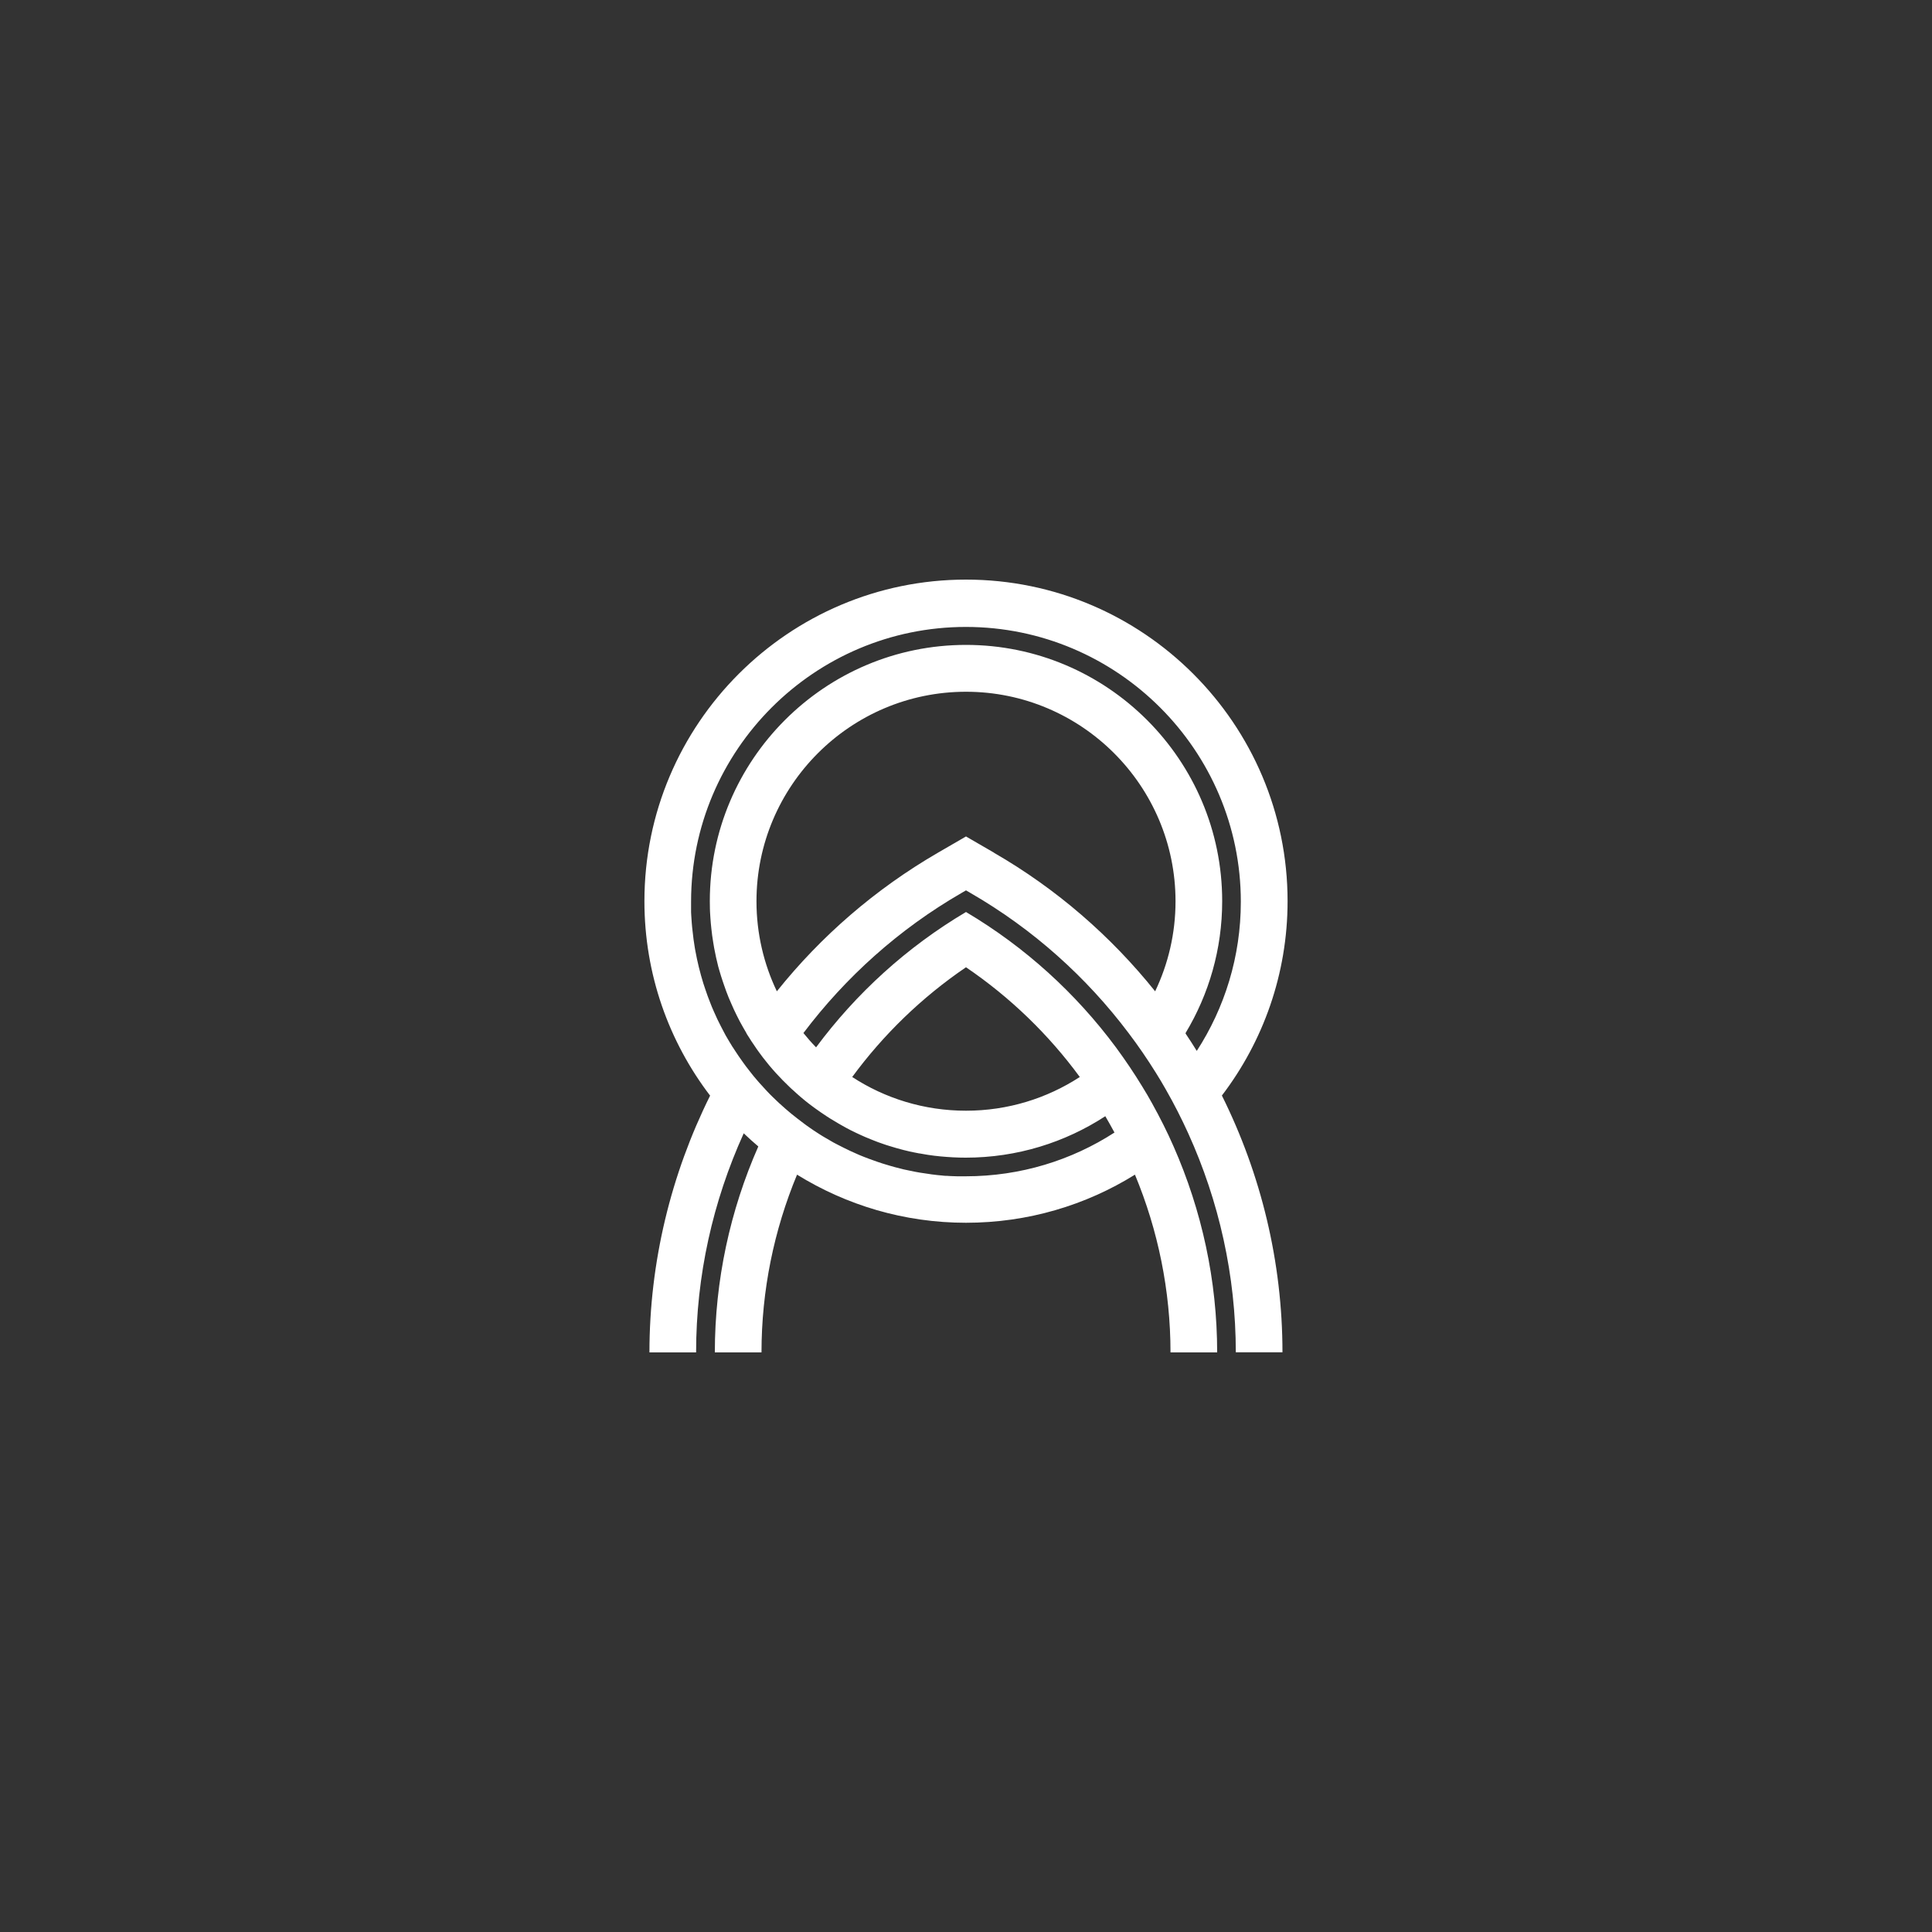 <?xml version="1.0" encoding="UTF-8"?>
<svg xmlns="http://www.w3.org/2000/svg" version="1.1" viewBox="0 0 200 200">
  <rect x="0" y="0" width="200" height="200" fill="#333333" stroke="none"/>
  <defs>
    <style>
      .cls-1 {
        fill: #fff;
      }
    </style>
  </defs>
  <!-- Generator: Adobe Illustrator 28.7.1, SVG Export Plug-In . SVG Version: 1.2.0 Build 142)  -->
  <g>
    <g id="Layer_1">
      <path class="cls-1" d="M122.74,106.92c2.4-3.99,3.78-8.66,3.78-13.64,0-14.62-11.9-26.52-26.52-26.52s-26.52,11.9-26.52,26.52c0,.26,0,.52.01.78,0,.21.02.43.03.64,0,.1.01.21.02.31.01.18.02.36.04.53.02.2.04.4.06.6.05.47.11.94.19,1.4.03.2.06.4.1.6.12.65.26,1.28.42,1.91.04.16.09.32.14.49.05.18.1.35.16.53.05.17.11.35.17.52.04.13.08.25.13.38.08.22.15.43.23.65.16.43.33.86.52,1.27.09.21.19.42.28.63.1.2.19.41.3.62.1.2.2.39.3.59.22.41.45.81.68,1.2,0,0,0,.01,0,.02.09.16.19.31.29.46.07.12.15.23.22.35.19.29.39.58.59.87.07.11.15.21.23.32.25.35.52.7.8,1.04.08.11.17.21.25.31.22.27.46.53.69.79.45.49.91.97,1.4,1.43.15.14.29.28.45.41.09.08.17.15.25.23.14.13.29.25.43.38.16.13.32.27.48.4.23.19.47.37.71.55.11.08.22.17.34.25.38.28.77.54,1.16.8.13.09.26.17.39.25.27.17.53.32.8.48.13.08.27.15.4.23.14.08.28.15.41.23.19.1.38.2.57.3.19.1.39.19.58.28.29.13.57.27.86.39.18.08.36.15.53.22.13.05.25.1.38.15.27.11.54.21.81.3,0,0,0,0,0,0,.27.1.55.19.82.27.21.07.42.13.63.19.17.05.34.1.51.14.1.03.2.05.3.08.18.05.36.09.54.13.03,0,.06.02.08.02.16.04.32.07.48.1.17.04.34.07.51.1.01,0,.03,0,.04,0,.19.04.38.07.57.1.1.02.2.03.3.05.22.03.43.06.65.09.22.03.44.05.65.07.86.08,1.73.13,2.61.13,5.32,0,10.29-1.58,14.45-4.29.33.56.64,1.12.95,1.69-4.44,2.87-9.73,4.53-15.4,4.53-.21,0-.41,0-.62,0-.09,0-.18,0-.27,0-.19,0-.38-.01-.57-.02-.17,0-.34-.02-.51-.03-.05,0-.09,0-.14,0-.11,0-.21-.02-.32-.03-.34-.03-.68-.06-1.02-.11-.07,0-.14-.02-.21-.03-.36-.05-.72-.1-1.08-.16-.15-.02-.3-.05-.45-.08-.28-.05-.56-.11-.83-.17-.03,0-.06-.01-.09-.02-.22-.04-.43-.09-.64-.15-.38-.09-.75-.19-1.12-.3-.25-.07-.51-.15-.76-.23-.16-.05-.32-.1-.48-.16-.16-.05-.32-.11-.48-.17-.16-.05-.32-.12-.47-.17-.16-.06-.31-.12-.47-.18-.31-.12-.62-.25-.92-.39-.14-.06-.27-.12-.4-.18-.05-.02-.09-.04-.13-.06-.21-.1-.42-.2-.64-.31-.21-.11-.42-.21-.63-.32-.15-.08-.29-.16-.44-.23-.29-.16-.58-.33-.86-.5-.19-.11-.38-.22-.56-.34-.09-.06-.19-.12-.28-.18-.24-.15-.47-.31-.7-.47-.23-.16-.46-.32-.68-.49-.23-.17-.45-.34-.67-.51-.21-.16-.42-.33-.63-.5-.4-.33-.79-.67-1.17-1.02-.02-.02-.05-.04-.07-.06-.22-.21-.44-.42-.66-.63-.21-.2-.4-.4-.6-.61-.03-.04-.07-.07-.1-.11h0s-.03-.03-.03-.03c-.14-.15-.28-.3-.41-.45-.07-.08-.15-.16-.22-.24-.07-.08-.14-.16-.21-.24-.29-.33-.56-.66-.82-1-.27-.34-.53-.68-.78-1.04-.25-.35-.5-.71-.73-1.07-.08-.12-.16-.25-.24-.37,0,0-.01-.02-.02-.02-.12-.19-.23-.37-.34-.56-.08-.13-.16-.26-.23-.39-.11-.18-.21-.36-.3-.54-.12-.22-.24-.45-.35-.67-.08-.15-.15-.29-.22-.44-.1-.19-.19-.39-.28-.59-.08-.17-.15-.34-.23-.51-.14-.3-.26-.61-.38-.92-.08-.22-.17-.43-.25-.65-.08-.22-.16-.44-.23-.66-.08-.22-.15-.44-.22-.66-.34-1.1-.62-2.23-.83-3.39-.02-.09-.04-.19-.05-.28-.1-.59-.18-1.18-.24-1.79-.02-.12-.03-.24-.04-.35-.02-.15-.03-.3-.04-.46-.02-.24-.03-.48-.05-.72,0-.13-.02-.25-.02-.38,0-.06,0-.13,0-.19,0-.09,0-.17,0-.26,0-.21,0-.42,0-.63,0-15.69,12.77-28.45,28.45-28.45s28.46,12.77,28.46,28.45c0,5.69-1.68,10.99-4.56,15.44-.38-.61-.76-1.21-1.16-1.8M102.9,88.27l-2.9-1.68-2.9,1.68c-6.49,3.76-12.12,8.65-16.68,14.35-1.35-2.82-2.11-5.99-2.11-9.32,0-11.96,9.73-21.69,21.69-21.69s21.69,9.73,21.69,21.69c0,3.34-.76,6.49-2.11,9.32-4.56-5.69-10.18-10.59-16.68-14.34M100,100.13c4.59,3.12,8.56,6.97,11.78,11.36-3.4,2.21-7.44,3.49-11.78,3.49s-8.39-1.28-11.78-3.49c3.22-4.38,7.19-8.24,11.78-11.36M133.29,93.29c0-18.36-14.94-33.29-33.29-33.29s-33.29,14.93-33.29,33.29c0,7.56,2.53,14.54,6.8,20.13-4.05,8.14-6.28,17.22-6.28,26.58h4.83c0-7.94,1.74-15.65,4.93-22.68.49.47.99.92,1.51,1.36-2.92,6.62-4.5,13.87-4.5,21.32h4.83c0-6.41,1.29-12.65,3.68-18.4,5.09,3.15,11.08,4.98,17.49,4.98s12.41-1.82,17.49-4.98c2.39,5.75,3.68,12,3.68,18.4h4.83c0-7.45-1.59-14.69-4.51-21.32-.67-1.53-1.42-3.01-2.23-4.47-.32-.58-.65-1.15-1-1.71-.85-1.4-1.77-2.76-2.74-4.08-4.14-5.58-9.38-10.37-15.52-14.01-6.14,3.64-11.38,8.43-15.52,14.01-.46-.47-.9-.97-1.31-1.48,4.37-5.79,9.89-10.76,16.35-14.49l.48-.28.48.28c6.46,3.73,11.99,8.7,16.35,14.49,1.01,1.33,1.95,2.71,2.83,4.12.36.57.7,1.15,1.03,1.73.84,1.47,1.61,2.98,2.31,4.52,3.19,7.02,4.93,14.75,4.93,22.68h4.83c0-9.36-2.22-18.44-6.27-26.58,4.26-5.59,6.8-12.57,6.8-20.13"/>
    </g>
  </g>
</svg>